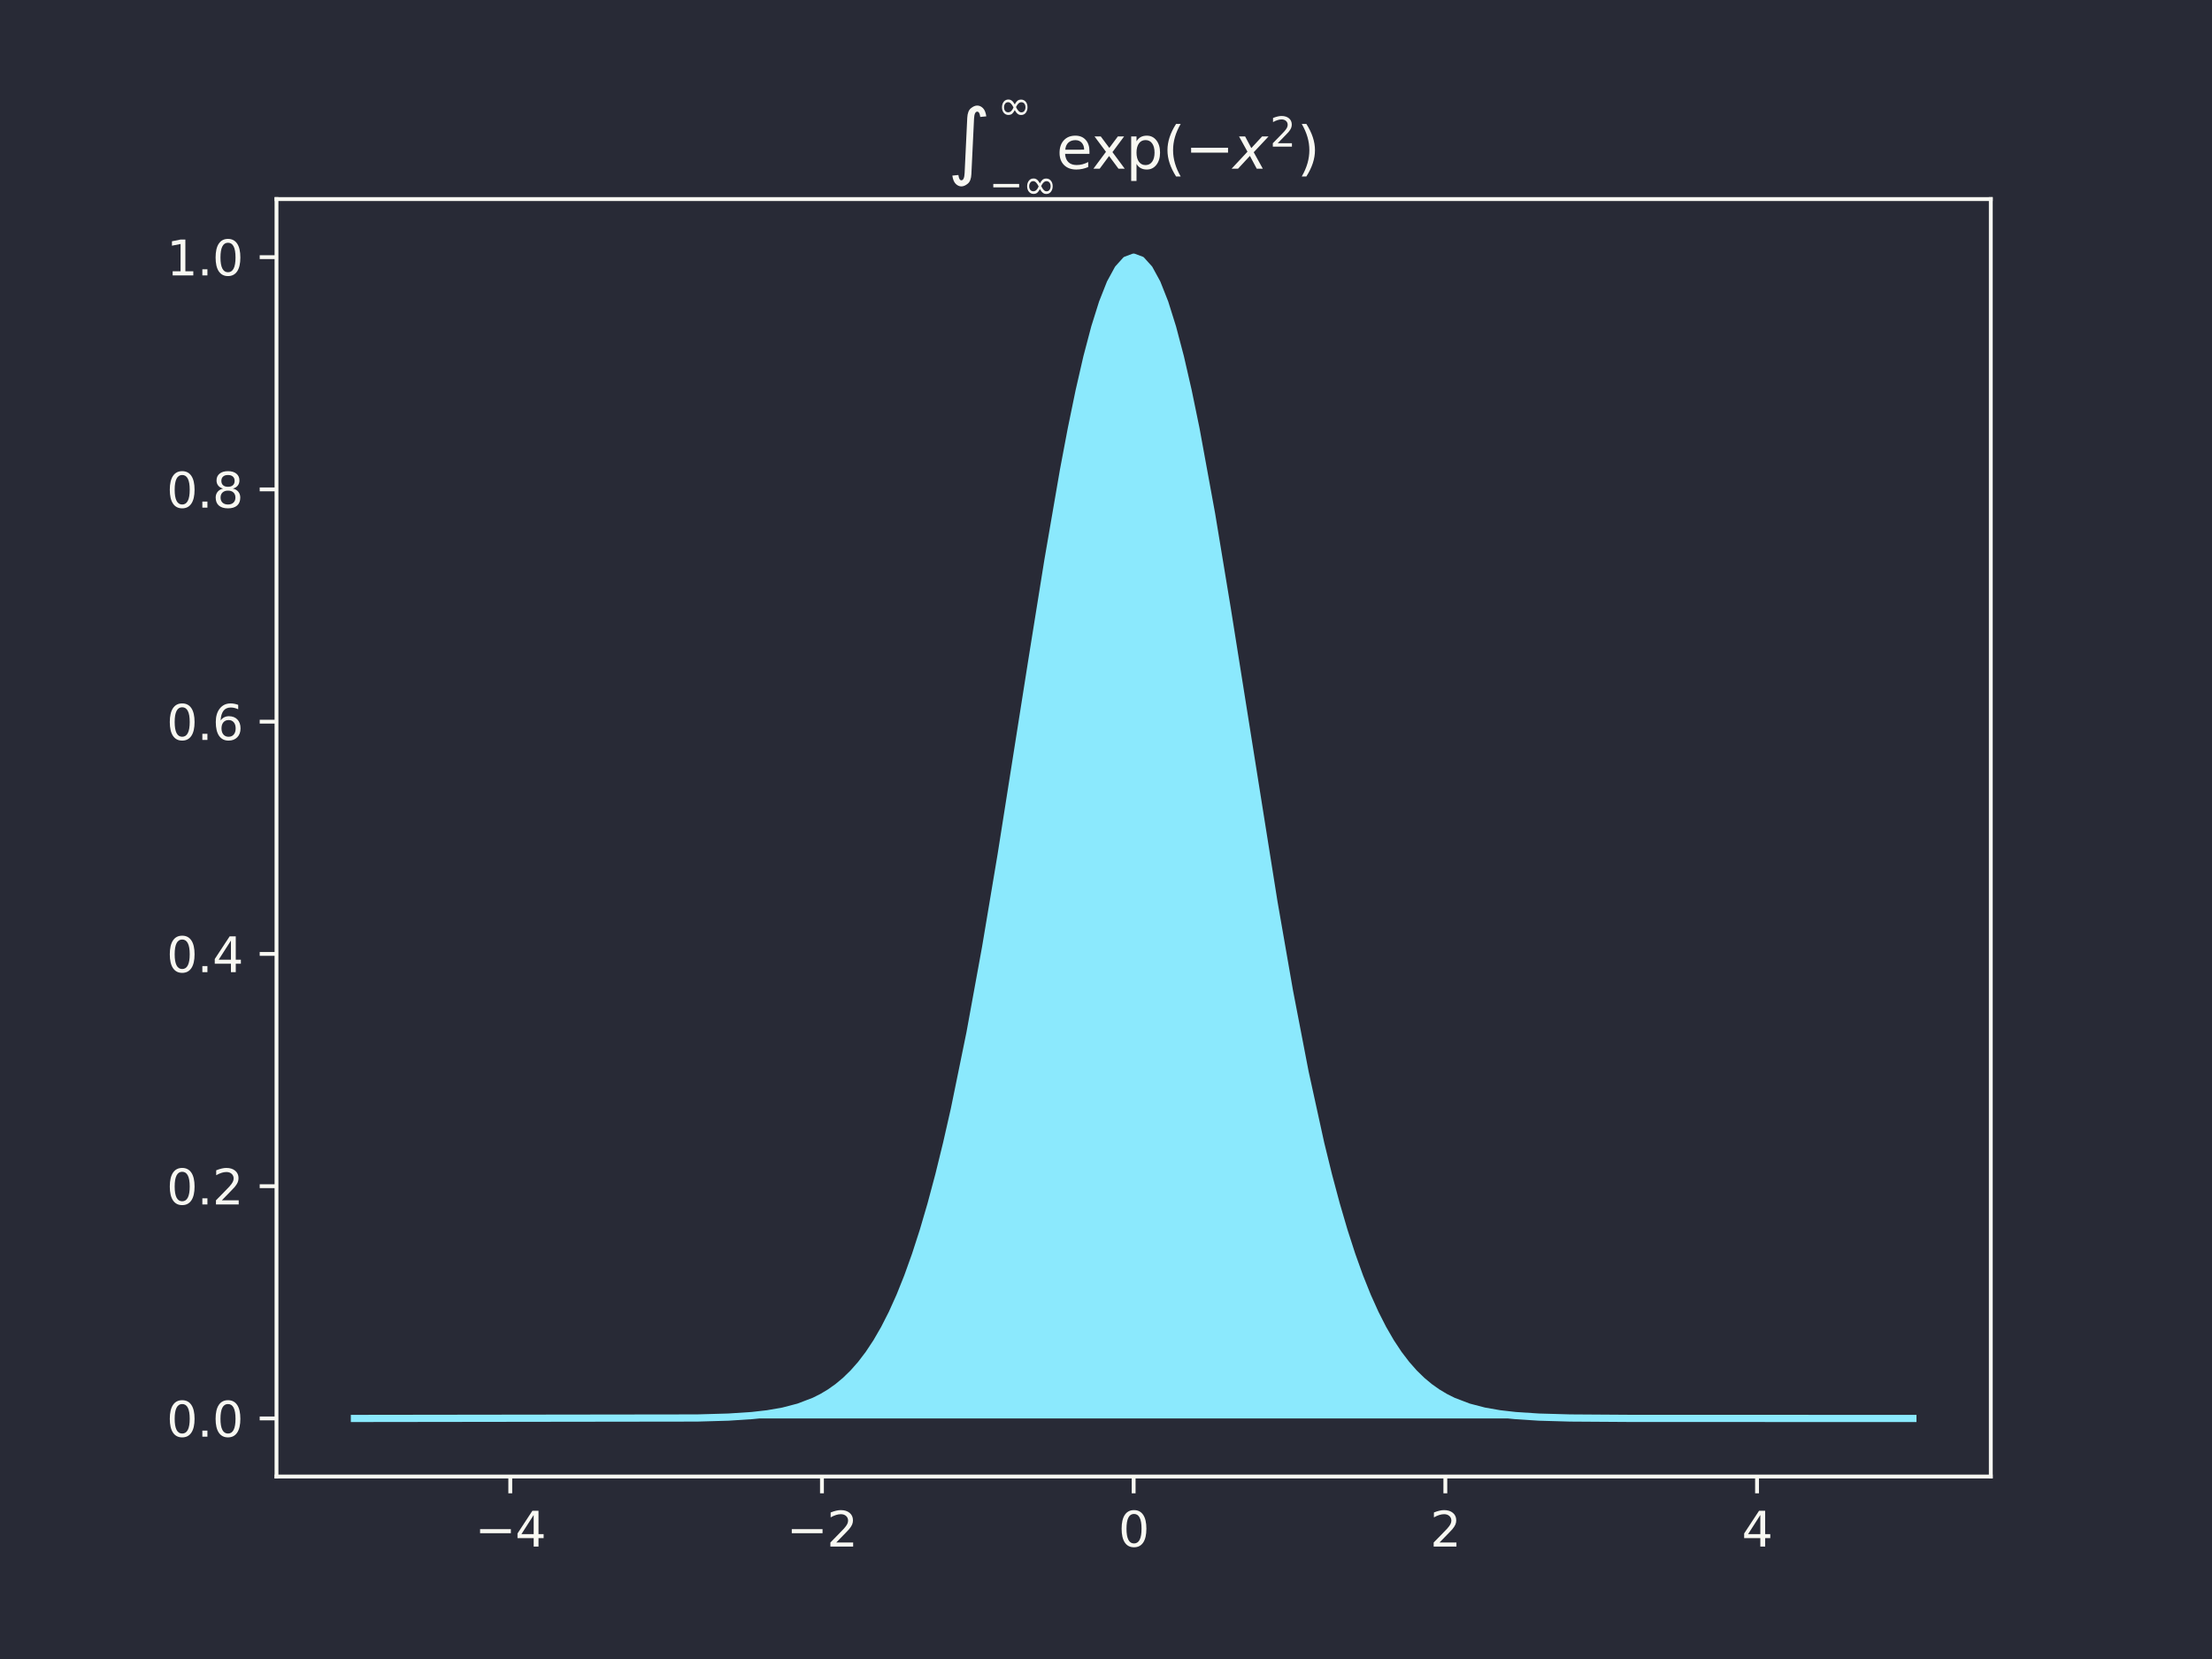 <svg xmlns="http://www.w3.org/2000/svg" xmlns:xlink="http://www.w3.org/1999/xlink" width="614.4" height="460.8" viewBox="0 0 460.8 345.6"><defs><style>*{stroke-linejoin:round;stroke-linecap:butt}</style></defs><g id="figure_1"><path id="patch_1" d="M0 345.6h460.8V0H0z" style="fill:#282a36"/><g id="axes_1"><path id="patch_2" d="M57.6 307.584h357.12V41.472H57.6z" style="fill:#282a36"/><path id="PolyCollection_1" d="M73.833 295.488H120.908l1.623-.001h1.623l1.623-.001 1.624-.001 1.623-.002 1.623-.001 1.624-.003 1.623-.003 1.623-.004 1.623-.006 1.624-.008 1.623-.01 1.623-.014 1.623-.018 1.624-.023 1.623-.03 1.623-.04 1.624-.05 1.623-.065 1.623-.083 1.623-.104 1.624-.131 1.623-.164 1.623-.205 1.623-.253 1.624-.311 1.623-.382 1.623-.465 1.624-.563 1.623-.678 1.623-.812 1.623-.967 1.624-1.146 1.623-1.35 1.623-1.58 1.623-1.84 1.624-2.131 1.623-2.452 1.623-2.805 1.624-3.19 1.623-3.606 1.623-4.053 1.623-4.525 1.624-5.023 1.623-5.54 1.623-6.07 1.623-6.609 1.624-7.146 1.623-7.676 1.623-8.187 1.624-8.67 1.623-9.115 1.623-9.508 1.623-9.841 1.624-10.102 1.623-10.279 1.623-10.365 1.623-10.349 1.624-10.226 1.623-9.99 1.623-9.635 1.624-9.166 1.623-8.578 1.623-7.877 1.623-7.07 1.624-6.165 1.623-5.171 1.623-4.104 1.623-2.975 1.624-1.803 1.623-.604 1.623.604 1.624 1.803 1.623 2.975 1.623 4.104 1.623 5.171 1.624 6.165 1.623 7.07 1.623 7.877 1.623 8.578 1.624 9.166 1.623 9.636 1.623 9.99 1.624 10.225 1.623 10.35 1.623 10.364 1.623 10.28 1.624 10.1 1.623 9.842 1.623 9.508 1.623 9.115 1.624 8.67 1.623 8.187 1.623 7.676 1.624 7.146 1.623 6.609 1.623 6.07 1.623 5.54 1.624 5.023 1.623 4.525 1.623 4.053 1.623 3.606 1.624 3.19 1.623 2.805 1.623 2.452 1.624 2.13 1.623 1.84 1.623 1.581 1.623 1.35 1.624 1.146 1.623.967 1.623.812 1.623.678 1.624.563 1.623.465 1.623.382 1.624.311 1.623.253 1.623.205 1.623.164 1.624.131 1.623.104 1.623.083 1.623.064 1.624.05 1.623.04 1.623.03 1.624.024 1.623.018 1.623.014 1.623.01 1.624.008 1.623.006 1.623.004 1.623.003 1.624.003 1.623.001 1.623.002h1.624l1.623.001h1.623l1.623.001h11.363l1.624.001h34.088H73.833z" clip-path="url(#pd18d5bec7d)" style="fill:#8be9fd"/><g id="matplotlib.axis_1"><g id="xtick_1"><g id="line2d_1"><defs><path id="mcf10a066d1" d="M0 0v3.5" style="stroke:#f8f8f2;stroke-width:.8"/></defs><use xlink:href="#mcf10a066d1" x="106.298" y="307.584" style="fill:#f8f8f2;stroke:#f8f8f2;stroke-width:.8"/></g><g id="text_1" style="fill:#f8f8f2" transform="matrix(.1 0 0 -.1 98.927 322.182)"><defs><path id="DejaVuSans-2212" d="M678 2272h4006v-531H678v531z" transform="scale(.016)"/><path id="DejaVuSans-34" d="M2419 4116 825 1625h1594v2491zm-166 550h794V1625h666v-525h-666V0h-628v1100H313v609l1940 2957z" transform="scale(.016)"/></defs><use xlink:href="#DejaVuSans-2212"/><use xlink:href="#DejaVuSans-34" x="83.789"/></g></g><g id="xtick_2"><use xlink:href="#mcf10a066d1" id="line2d_2" x="171.229" y="307.584" style="fill:#f8f8f2;stroke:#f8f8f2;stroke-width:.8"/><g id="text_2" style="fill:#f8f8f2" transform="matrix(.1 0 0 -.1 163.858 322.182)"><defs><path id="DejaVuSans-32" d="M1228 531h2203V0H469v531q359 372 979 998 621 627 780 809 303 340 423 576 121 236 121 464 0 372-261 606-261 235-680 235-297 0-627-103-329-103-704-313v638q381 153 712 231 332 78 607 78 725 0 1156-363 431-362 431-968 0-288-108-546-107-257-392-607-78-91-497-524-418-433-1181-1211z" transform="scale(.016)"/></defs><use xlink:href="#DejaVuSans-2212"/><use xlink:href="#DejaVuSans-32" x="83.789"/></g></g><g id="xtick_3"><use xlink:href="#mcf10a066d1" id="line2d_3" x="236.16" y="307.584" style="fill:#f8f8f2;stroke:#f8f8f2;stroke-width:.8"/><g id="text_3" style="fill:#f8f8f2" transform="matrix(.1 0 0 -.1 232.979 322.182)"><defs><path id="DejaVuSans-30" d="M2034 4250q-487 0-733-480-245-479-245-1442 0-959 245-1439 246-480 733-480 491 0 736 480 246 480 246 1439 0 963-246 1442-245 480-736 480zm0 500q785 0 1199-621 414-620 414-1801 0-1178-414-1799Q2819-91 2034-91q-784 0-1198 620-414 621-414 1799 0 1181 414 1801 414 621 1198 621z" transform="scale(.016)"/></defs><use xlink:href="#DejaVuSans-30"/></g></g><g id="xtick_4"><use xlink:href="#mcf10a066d1" id="line2d_4" x="301.091" y="307.584" style="fill:#f8f8f2;stroke:#f8f8f2;stroke-width:.8"/><use xlink:href="#DejaVuSans-32" id="text_4" style="fill:#f8f8f2" transform="matrix(.1 0 0 -.1 297.91 322.182)"/></g><g id="xtick_5"><use xlink:href="#mcf10a066d1" id="line2d_5" x="366.022" y="307.584" style="fill:#f8f8f2;stroke:#f8f8f2;stroke-width:.8"/><use xlink:href="#DejaVuSans-34" id="text_5" style="fill:#f8f8f2" transform="matrix(.1 0 0 -.1 362.84 322.182)"/></g></g><g id="matplotlib.axis_2"><g id="ytick_1"><g id="line2d_6"><defs><path id="mc05534942c" d="M0 0h-3.5" style="stroke:#f8f8f2;stroke-width:.8"/></defs><use xlink:href="#mc05534942c" x="57.6" y="295.488" style="fill:#f8f8f2;stroke:#f8f8f2;stroke-width:.8"/></g><g id="text_6" style="fill:#f8f8f2" transform="matrix(.1 0 0 -.1 34.697 299.287)"><defs><path id="DejaVuSans-2e" d="M684 794h660V0H684v794z" transform="scale(.016)"/></defs><use xlink:href="#DejaVuSans-30"/><use xlink:href="#DejaVuSans-2e" x="63.623"/><use xlink:href="#DejaVuSans-30" x="95.41"/></g></g><g id="ytick_2"><use xlink:href="#mc05534942c" id="line2d_7" x="57.6" y="247.104" style="fill:#f8f8f2;stroke:#f8f8f2;stroke-width:.8"/><g id="text_7" style="fill:#f8f8f2" transform="matrix(.1 0 0 -.1 34.697 250.903)"><use xlink:href="#DejaVuSans-30"/><use xlink:href="#DejaVuSans-2e" x="63.623"/><use xlink:href="#DejaVuSans-32" x="95.41"/></g></g><g id="ytick_3"><use xlink:href="#mc05534942c" id="line2d_8" x="57.6" y="198.72" style="fill:#f8f8f2;stroke:#f8f8f2;stroke-width:.8"/><g id="text_8" style="fill:#f8f8f2" transform="matrix(.1 0 0 -.1 34.697 202.52)"><use xlink:href="#DejaVuSans-30"/><use xlink:href="#DejaVuSans-2e" x="63.623"/><use xlink:href="#DejaVuSans-34" x="95.41"/></g></g><g id="ytick_4"><use xlink:href="#mc05534942c" id="line2d_9" x="57.6" y="150.336" style="fill:#f8f8f2;stroke:#f8f8f2;stroke-width:.8"/><g id="text_9" style="fill:#f8f8f2" transform="matrix(.1 0 0 -.1 34.697 154.135)"><defs><path id="DejaVuSans-36" d="M2113 2584q-425 0-674-291-248-290-248-796 0-503 248-796 249-292 674-292t673 292q248 293 248 796 0 506-248 796-248 291-673 291zm1253 1979v-575q-238 112-480 171-242 60-480 60-625 0-955-422-329-422-376-1275 184 272 462 417 279 145 613 145 703 0 1111-427 408-426 408-1160 0-719-425-1154Q2819-91 2113-91q-810 0-1238 620-428 621-428 1799 0 1106 525 1764t1409 658q238 0 480-47t505-140z" transform="scale(.016)"/></defs><use xlink:href="#DejaVuSans-30"/><use xlink:href="#DejaVuSans-2e" x="63.623"/><use xlink:href="#DejaVuSans-36" x="95.41"/></g></g><g id="ytick_5"><use xlink:href="#mc05534942c" id="line2d_10" x="57.6" y="101.952" style="fill:#f8f8f2;stroke:#f8f8f2;stroke-width:.8"/><g id="text_10" style="fill:#f8f8f2" transform="matrix(.1 0 0 -.1 34.697 105.751)"><defs><path id="DejaVuSans-38" d="M2034 2216q-450 0-708-241-257-241-257-662 0-422 257-663 258-241 708-241t709 242q260 243 260 662 0 421-258 662-257 241-711 241zm-631 268q-406 100-633 378-226 279-226 679 0 559 398 884 399 325 1092 325 697 0 1094-325t397-884q0-400-227-679-226-278-629-378 456-106 710-416 255-309 255-755 0-679-414-1042Q2806-91 2034-91q-771 0-1186 362-414 363-414 1042 0 446 256 755 257 310 713 416zm-231 997q0-362 226-565 227-203 636-203 407 0 636 203 230 203 230 565 0 363-230 566-229 203-636 203-409 0-636-203-226-203-226-566z" transform="scale(.016)"/></defs><use xlink:href="#DejaVuSans-30"/><use xlink:href="#DejaVuSans-2e" x="63.623"/><use xlink:href="#DejaVuSans-38" x="95.41"/></g></g><g id="ytick_6"><use xlink:href="#mc05534942c" id="line2d_11" x="57.6" y="53.568" style="fill:#f8f8f2;stroke:#f8f8f2;stroke-width:.8"/><g id="text_11" style="fill:#f8f8f2" transform="matrix(.1 0 0 -.1 34.697 57.367)"><defs><path id="DejaVuSans-31" d="M794 531h1031v3560L703 3866v575l1116 225h631V531h1031V0H794v531z" transform="scale(.016)"/></defs><use xlink:href="#DejaVuSans-31"/><use xlink:href="#DejaVuSans-2e" x="63.623"/><use xlink:href="#DejaVuSans-30" x="95.41"/></g></g></g><path id="line2d_12" d="m73.833 295.488 71.424-.095 6.493-.185 4.87-.318 3.246-.369 3.247-.564 3.246-.847 3.247-1.24 1.623-.813 1.623-.967 1.624-1.146 1.623-1.35 1.623-1.58 1.623-1.84 1.624-2.131 1.623-2.452 1.623-2.805 1.624-3.19 1.623-3.606 1.623-4.053 1.623-4.525 1.624-5.023 1.623-5.54 1.623-6.07 1.623-6.609 1.624-7.146 3.246-15.863 3.247-17.785 3.246-19.35 6.493-41.094 3.247-20.215 3.247-18.802 1.623-8.578 1.623-7.877 1.623-7.07 1.624-6.165 1.623-5.171 1.623-4.104 1.623-2.975 1.624-1.803 1.623-.604 1.623.604 1.624 1.803 1.623 2.975 1.623 4.104 1.623 5.171 1.624 6.165 1.623 7.07 1.623 7.877 3.247 17.744 3.246 19.625 9.74 61.162 3.246 18.623 3.247 16.857 3.247 14.822 1.623 6.609 1.623 6.07 1.623 5.54 1.624 5.023 1.623 4.525 1.623 4.053 1.623 3.606 1.624 3.19 1.623 2.805 1.623 2.452 1.624 2.13 1.623 1.84 1.623 1.581 1.623 1.35 1.624 1.146 1.623.967 1.623.812 3.247 1.241 3.246.847 3.247.564 3.246.369 4.87.318 6.493.185 12.986.086 58.438.009h0" clip-path="url(#pd18d5bec7d)" style="fill:none;stroke:#8be9fd;stroke-width:1.5;stroke-linecap:square"/><path id="patch_3" d="M57.6 307.584V41.472" style="fill:none;stroke:#f8f8f2;stroke-width:.8;stroke-linejoin:miter;stroke-linecap:square"/><path id="patch_4" d="M414.72 307.584V41.472" style="fill:none;stroke:#f8f8f2;stroke-width:.8;stroke-linejoin:miter;stroke-linecap:square"/><path id="patch_5" d="M57.6 307.584h357.12" style="fill:none;stroke:#f8f8f2;stroke-width:.8;stroke-linejoin:miter;stroke-linecap:square"/><path id="patch_6" d="M57.6 41.472h357.12" style="fill:none;stroke:#f8f8f2;stroke-width:.8;stroke-linejoin:miter;stroke-linecap:square"/><g id="text_12" style="fill:#f8f8f2" transform="matrix(.12 0 0 -.12 197.4 35.232)"><defs><path id="DejaVuSansDisplay-222b" d="M2134 5525q38 738 394 1031 356 294 690 294 335 0 615-275t367-897l-656-65q-75 575-325 575-313 0-350-775L2581-597q-34-737-394-1031-359-294-690-294-334 0-614 275T516-750l656 66q75-575 325-575 312 0 350 771l287 6013z" transform="scale(.016)"/><path id="DejaVuSans-221e" d="M2916 1091q-97 112-250 375-210-375-394-541-231-200-591-200-422 0-700 316-293 331-293 878 0 525 293 881 263 316 707 316 228 0 396-94 197-103 332-281 125-160 250-375 209 375 393 540 232 200 591 200 422 0 700-315 294-332 294-878 0-525-294-882-262-315-706-315-228 0-397 93-169 85-331 282zm-1269 43q516 0 825 750-397 819-825 819-313 0-472-225-172-240-172-559 0-350 172-566 175-219 472-219zm2037 1563q-465 0-825-750 394-819 825-819 313 0 472 225 172 241 172 560 0 350-172 565-175 219-472 219z" transform="scale(.016)"/><path id="DejaVuSans-65" d="M3597 1894v-281H953q38-594 358-905t892-311q331 0 642 81t618 244V178Q3153 47 2828-22t-659-69q-838 0-1327 487-489 488-489 1320 0 859 464 1363 464 505 1252 505 706 0 1117-455 411-454 411-1235zm-575 169q-6 471-264 752-258 282-683 282-481 0-770-272t-333-766l2050 4z" transform="scale(.016)"/><path id="DejaVuSans-78" d="M3513 3500 2247 1797 3578 0h-678L1881 1375 863 0H184l1360 1831L300 3500h678l928-1247 928 1247h679z" transform="scale(.016)"/><path id="DejaVuSans-70" d="M1159 525v-1856H581v4831h578v-531q182 312 458 463 277 152 661 152 638 0 1036-506 399-506 399-1331T3314 415Q2916-91 2278-91q-384 0-661 152-276 152-458 464zm1957 1222q0 634-261 995t-717 361q-457 0-718-361t-261-995q0-634 261-995t718-361q456 0 717 361t261 995z" transform="scale(.016)"/><path id="DejaVuSans-28" d="M1984 4856q-418-718-622-1422-203-703-203-1425 0-721 205-1429t620-1424h-500Q1016-109 783 600T550 2009q0 697 231 1403 232 707 703 1444h500z" transform="scale(.016)"/><path id="DejaVuSans-Oblique-78" d="M3841 3500 2234 1784 3219 0h-660l-740 1388L531 0h-697l1722 1844-915 1656h659l672-1266 1172 1266h697z" transform="scale(.016)"/><path id="DejaVuSans-29" d="M513 4856h500q468-737 701-1444 233-706 233-1403 0-700-233-1409T1013-844H513q415 716 620 1424t205 1429q0 722-205 1425-205 704-620 1422z" transform="scale(.016)"/></defs><use xlink:href="#DejaVuSansDisplay-222b" transform="translate(0 .762)"/><use xlink:href="#DejaVuSans-221e" transform="matrix(.7 0 0 .7 86.744 85.919)"/><use xlink:href="#DejaVuSans-2212" transform="matrix(.7 0 0 .7 71.76 -51.144)"/><use xlink:href="#DejaVuSans-221e" transform="matrix(.7 0 0 .7 130.412 -51.144)"/><use xlink:href="#DejaVuSans-65" transform="translate(188.723 .762)"/><use xlink:href="#DejaVuSans-78" transform="translate(250.246 .762)"/><use xlink:href="#DejaVuSans-70" transform="translate(309.426 .762)"/><use xlink:href="#DejaVuSans-28" transform="translate(372.902 .762)"/><use xlink:href="#DejaVuSans-2212" transform="translate(411.916 .762)"/><use xlink:href="#DejaVuSans-Oblique-78" transform="translate(495.705 .762)"/><use xlink:href="#DejaVuSans-32" transform="matrix(.7 0 0 .7 559.35 39.044)"/><use xlink:href="#DejaVuSans-29" transform="translate(606.621 .762)"/></g></g></g><defs><clipPath id="pd18d5bec7d"><path d="M57.6 41.472h357.12v266.112H57.6z"/></clipPath></defs></svg>